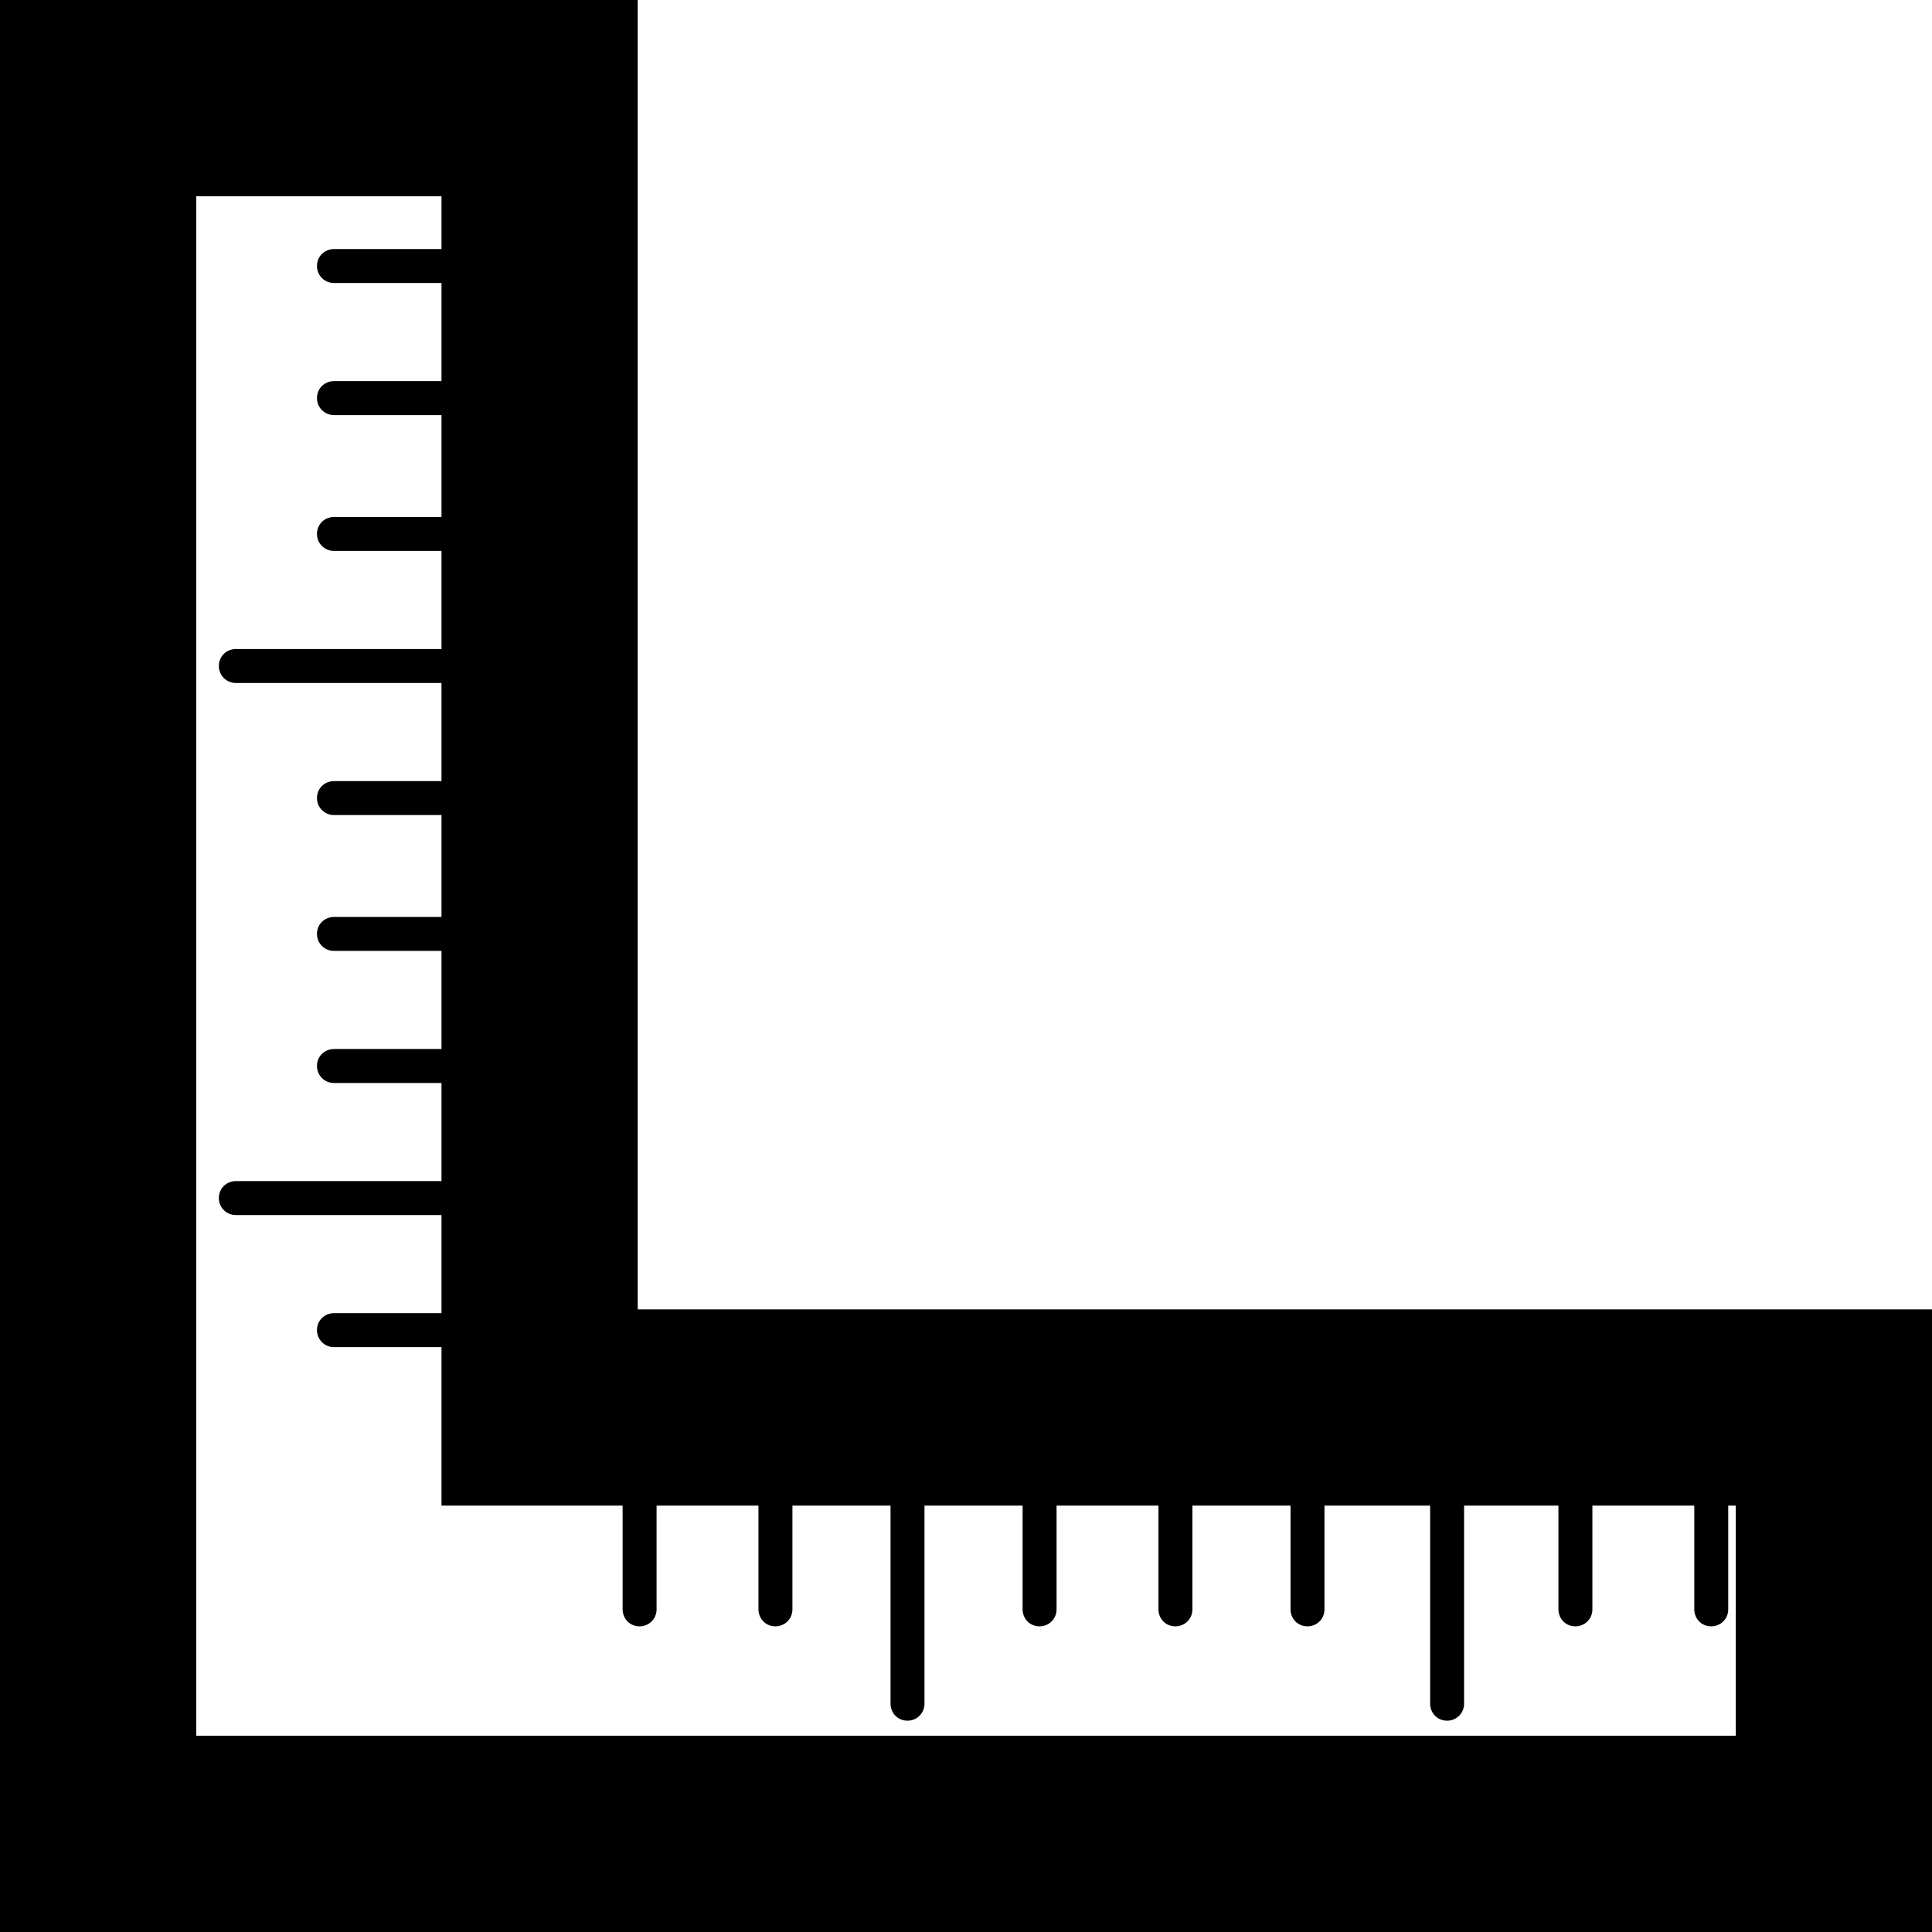 <?xml version="1.0" encoding="utf-8"?>
<!-- Generator: Adobe Illustrator 22.0.1, SVG Export Plug-In . SVG Version: 6.00 Build 0)  -->
<svg version="1.1" id="Layer_1" xmlns="http://www.w3.org/2000/svg" xmlns:xlink="http://www.w3.org/1999/xlink" x="0px" y="0px"
	 viewBox="0 0 512 512" style="enable-background:new 0 0 512 512;" xml:space="preserve">
<path id="_x35_2_6_" d="M169,347V0h-32h-20H52H26H0v460v52h52h460v-16v-36v-61h1v-52H169z M460,460H52V52h65v14H88.5
	c-1.2,0-2.4,0.5-3.2,1.3c-0.8,0.8-1.3,1.9-1.3,3.2c0,2.5,2,4.5,4.5,4.5H117v26H88.5c-1.2,0-2.4,0.5-3.2,1.3
	c-0.8,0.8-1.3,1.9-1.3,3.2c0,2.5,2,4.5,4.5,4.5H117v27H88.5c-1.2,0-2.4,0.5-3.2,1.3c-0.8,0.8-1.3,1.9-1.3,3.2c0,2.5,2,4.5,4.5,4.5
	H117v26H72.5h-10c-1.2,0-2.4,0.5-3.2,1.3c-0.8,0.8-1.3,1.9-1.3,3.2c0,2.5,2,4.5,4.5,4.5h10H117v26H88.5c-1.2,0-2.4,0.5-3.2,1.3
	c-0.8,0.8-1.3,1.9-1.3,3.2c0,2.5,2,4.5,4.5,4.5H117v27H88.5c-1.2,0-2.4,0.5-3.2,1.3c-0.8,0.8-1.3,1.9-1.3,3.2c0,2.5,2,4.5,4.5,4.5
	H117v26H88.5c-1.2,0-2.4,0.5-3.2,1.3c-0.8,0.8-1.3,1.9-1.3,3.2c0,2.5,2,4.5,4.5,4.5H117v26H72.5h-10c-1.2,0-2.4,0.5-3.2,1.3
	c-0.8,0.8-1.3,1.9-1.3,3.2c0,2.5,2,4.5,4.5,4.5h10H117v25v1H88.5c-1.2,0-2.4,0.5-3.2,1.3c-0.8,0.8-1.3,1.9-1.3,3.2
	c0,2.5,2,4.5,4.5,4.5H117v32v10h48v27.5c0,1.2,0.5,2.4,1.3,3.2c0.8,0.8,1.9,1.3,3.2,1.3c2.5,0,4.5-2,4.5-4.5V399h27v27.5
	c0,1.2,0.5,2.4,1.3,3.2c0.8,0.8,1.9,1.3,3.2,1.3c2.5,0,4.5-2,4.5-4.5V399h26v52.5c0,1.2,0.5,2.4,1.3,3.2c0.8,0.8,1.9,1.3,3.2,1.3
	c2.5,0,4.5-2,4.5-4.5V399h26v27.5c0,1.2,0.5,2.4,1.3,3.2c0.8,0.8,1.9,1.3,3.2,1.3c2.5,0,4.5-2,4.5-4.5V399h27v27.5
	c0,1.2,0.5,2.4,1.3,3.2c0.8,0.8,1.9,1.3,3.2,1.3c2.5,0,4.5-2,4.5-4.5V399h26v27.5c0,1.2,0.5,2.4,1.3,3.2c0.8,0.8,1.9,1.3,3.2,1.3
	c2.5,0,4.5-2,4.5-4.5V399h28v52.5c0,1.2,0.5,2.4,1.3,3.2c0.8,0.8,1.9,1.3,3.2,1.3c2.5,0,4.5-2,4.5-4.5V399h25v27.5
	c0,1.2,0.5,2.4,1.3,3.2c0.8,0.8,1.9,1.3,3.2,1.3c2.5,0,4.5-2,4.5-4.5V399h27v27.5c0,1.2,0.5,2.4,1.3,3.2c0.8,0.8,1.9,1.3,3.2,1.3
	c2.5,0,4.5-2,4.5-4.5V399h2V460z"/>
</svg>
